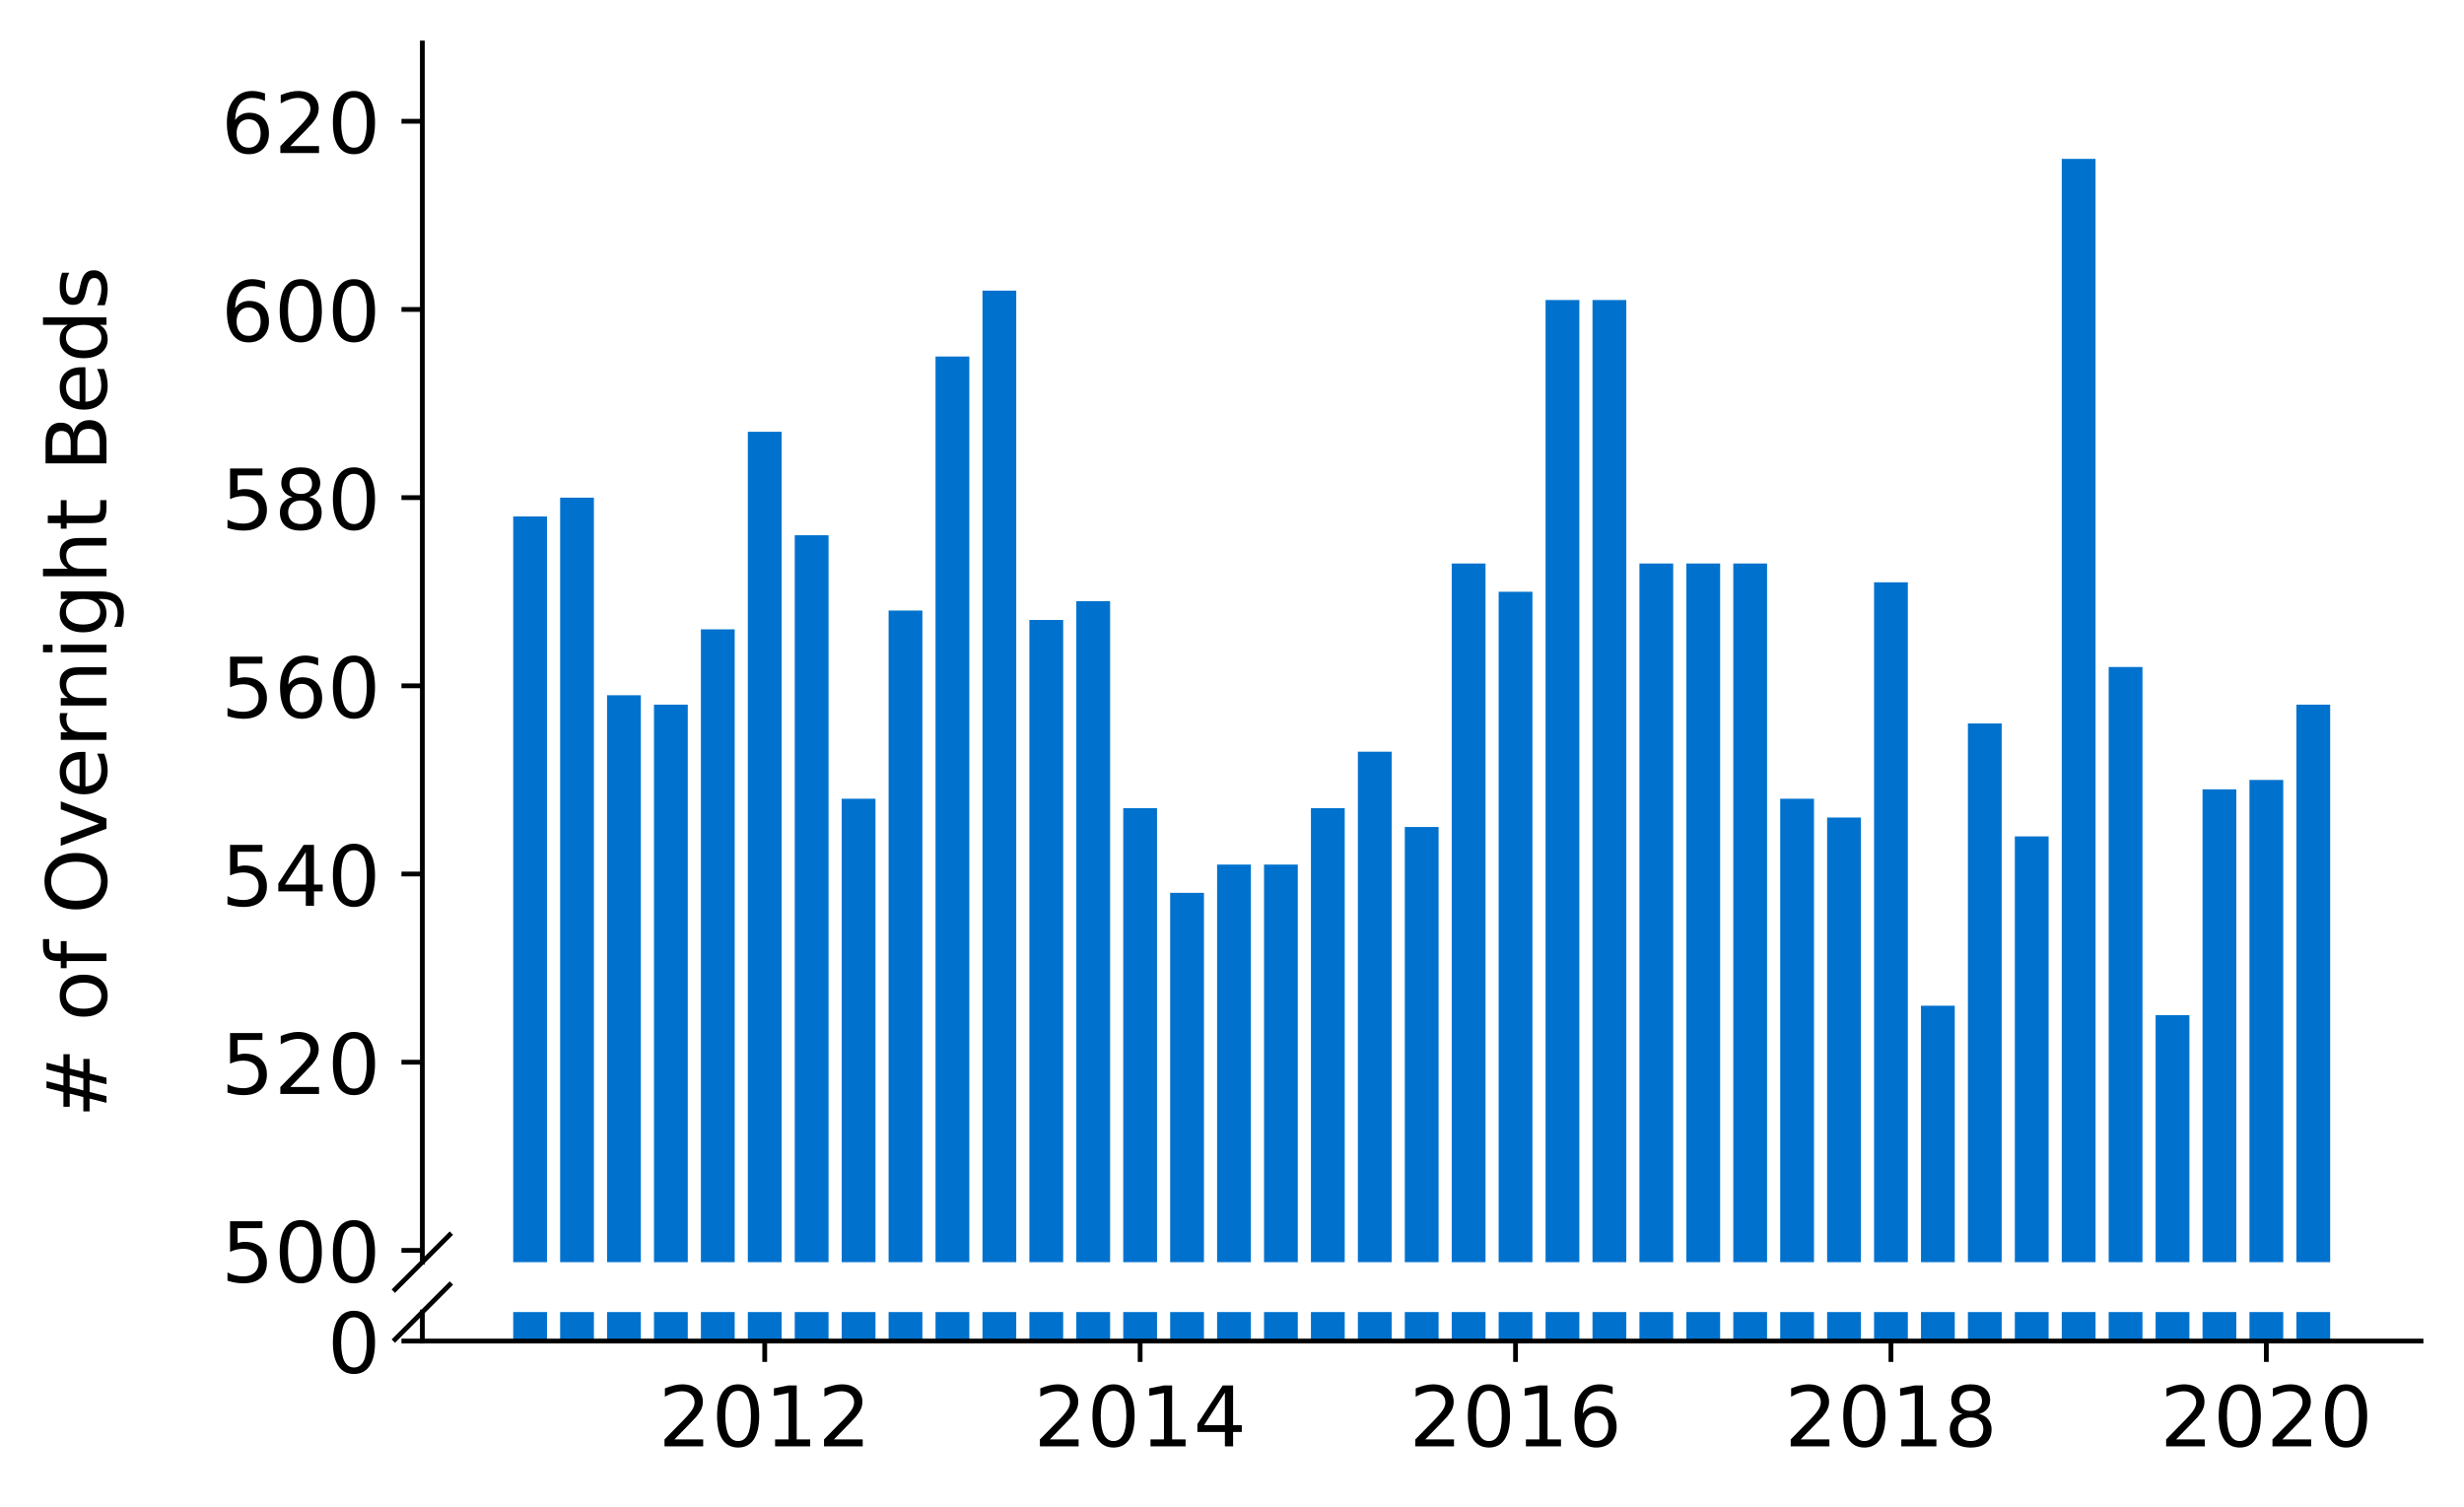 <?xml version="1.0" encoding="utf-8" standalone="no"?>
<!DOCTYPE svg PUBLIC "-//W3C//DTD SVG 1.1//EN"
  "http://www.w3.org/Graphics/SVG/1.1/DTD/svg11.dtd">
<!-- Created with matplotlib (https://matplotlib.org/) -->
<svg height="252.389pt" version="1.1" viewBox="0 0 412.749 252.389" width="412.749pt" xmlns="http://www.w3.org/2000/svg" xmlns:xlink="http://www.w3.org/1999/xlink">
 <defs>
  <style type="text/css">
*{stroke-linecap:butt;stroke-linejoin:round;}
  </style>
 </defs>
 <g id="figure_1">
  <g id="patch_1">
   <path d="M 0 252.389 
L 412.749 252.389 
L 412.749 0 
L 0 0 
z
" style="fill:#ffffff;"/>
  </g>
  <g id="axes_1">
   <g id="patch_2">
    <path d="M 70.749 211.422 
L 405.549 211.422 
L 405.549 7.2 
L 70.749 7.2 
z
" style="fill:#ffffff;"/>
   </g>
   <g id="patch_3">
    <path clip-path="url(#pfa797dbdc2)" d="M 384.672 997.53 
L 390.331 997.53 
L 390.331 118.035 
L 384.672 118.035 
z
" style="fill:#0072ce;"/>
   </g>
   <g id="patch_4">
    <path clip-path="url(#pfa797dbdc2)" d="M 376.811 997.53 
L 382.471 997.53 
L 382.471 130.644 
L 376.811 130.644 
z
" style="fill:#0072ce;"/>
   </g>
   <g id="patch_5">
    <path clip-path="url(#pfa797dbdc2)" d="M 368.95 997.53 
L 374.61 997.53 
L 374.61 132.221 
L 368.95 132.221 
z
" style="fill:#0072ce;"/>
   </g>
   <g id="patch_6">
    <path clip-path="url(#pfa797dbdc2)" d="M 361.09 997.53 
L 366.749 997.53 
L 366.749 170.048 
L 361.09 170.048 
z
" style="fill:#0072ce;"/>
   </g>
   <g id="patch_7">
    <path clip-path="url(#pfa797dbdc2)" d="M 353.229 997.53 
L 358.889 997.53 
L 358.889 111.731 
L 353.229 111.731 
z
" style="fill:#0072ce;"/>
   </g>
   <g id="patch_8">
    <path clip-path="url(#pfa797dbdc2)" d="M 345.368 997.53 
L 351.028 997.53 
L 351.028 26.618 
L 345.368 26.618 
z
" style="fill:#0072ce;"/>
   </g>
   <g id="patch_9">
    <path clip-path="url(#pfa797dbdc2)" d="M 337.508 997.53 
L 343.167 997.53 
L 343.167 140.101 
L 337.508 140.101 
z
" style="fill:#0072ce;"/>
   </g>
   <g id="patch_10">
    <path clip-path="url(#pfa797dbdc2)" d="M 329.647 997.53 
L 335.307 997.53 
L 335.307 121.188 
L 329.647 121.188 
z
" style="fill:#0072ce;"/>
   </g>
   <g id="patch_11">
    <path clip-path="url(#pfa797dbdc2)" d="M 321.786 997.53 
L 327.446 997.53 
L 327.446 168.472 
L 321.786 168.472 
z
" style="fill:#0072ce;"/>
   </g>
   <g id="patch_12">
    <path clip-path="url(#pfa797dbdc2)" d="M 313.926 997.53 
L 319.586 997.53 
L 319.586 97.545 
L 313.926 97.545 
z
" style="fill:#0072ce;"/>
   </g>
   <g id="patch_13">
    <path clip-path="url(#pfa797dbdc2)" d="M 306.065 997.53 
L 311.725 997.53 
L 311.725 136.949 
L 306.065 136.949 
z
" style="fill:#0072ce;"/>
   </g>
   <g id="patch_14">
    <path clip-path="url(#pfa797dbdc2)" d="M 298.205 997.53 
L 303.864 997.53 
L 303.864 133.797 
L 298.205 133.797 
z
" style="fill:#0072ce;"/>
   </g>
   <g id="patch_15">
    <path clip-path="url(#pfa797dbdc2)" d="M 290.344 997.53 
L 296.004 997.53 
L 296.004 94.393 
L 290.344 94.393 
z
" style="fill:#0072ce;"/>
   </g>
   <g id="patch_16">
    <path clip-path="url(#pfa797dbdc2)" d="M 282.483 997.53 
L 288.143 997.53 
L 288.143 94.393 
L 282.483 94.393 
z
" style="fill:#0072ce;"/>
   </g>
   <g id="patch_17">
    <path clip-path="url(#pfa797dbdc2)" d="M 274.623 997.53 
L 280.282 997.53 
L 280.282 94.393 
L 274.623 94.393 
z
" style="fill:#0072ce;"/>
   </g>
   <g id="patch_18">
    <path clip-path="url(#pfa797dbdc2)" d="M 266.762 997.53 
L 272.422 997.53 
L 272.422 50.261 
L 266.762 50.261 
z
" style="fill:#0072ce;"/>
   </g>
   <g id="patch_19">
    <path clip-path="url(#pfa797dbdc2)" d="M 258.901 997.53 
L 264.561 997.53 
L 264.561 50.261 
L 258.901 50.261 
z
" style="fill:#0072ce;"/>
   </g>
   <g id="patch_20">
    <path clip-path="url(#pfa797dbdc2)" d="M 251.041 997.53 
L 256.7 997.53 
L 256.7 99.121 
L 251.041 99.121 
z
" style="fill:#0072ce;"/>
   </g>
   <g id="patch_21">
    <path clip-path="url(#pfa797dbdc2)" d="M 243.18 997.53 
L 248.84 997.53 
L 248.84 94.393 
L 243.18 94.393 
z
" style="fill:#0072ce;"/>
   </g>
   <g id="patch_22">
    <path clip-path="url(#pfa797dbdc2)" d="M 235.32 997.53 
L 240.979 997.53 
L 240.979 138.525 
L 235.32 138.525 
z
" style="fill:#0072ce;"/>
   </g>
   <g id="patch_23">
    <path clip-path="url(#pfa797dbdc2)" d="M 227.459 997.53 
L 233.119 997.53 
L 233.119 125.916 
L 227.459 125.916 
z
" style="fill:#0072ce;"/>
   </g>
   <g id="patch_24">
    <path clip-path="url(#pfa797dbdc2)" d="M 219.598 997.53 
L 225.258 997.53 
L 225.258 135.373 
L 219.598 135.373 
z
" style="fill:#0072ce;"/>
   </g>
   <g id="patch_25">
    <path clip-path="url(#pfa797dbdc2)" d="M 211.738 997.53 
L 217.397 997.53 
L 217.397 144.83 
L 211.738 144.83 
z
" style="fill:#0072ce;"/>
   </g>
   <g id="patch_26">
    <path clip-path="url(#pfa797dbdc2)" d="M 203.877 997.53 
L 209.537 997.53 
L 209.537 144.83 
L 203.877 144.83 
z
" style="fill:#0072ce;"/>
   </g>
   <g id="patch_27">
    <path clip-path="url(#pfa797dbdc2)" d="M 196.016 997.53 
L 201.676 997.53 
L 201.676 149.558 
L 196.016 149.558 
z
" style="fill:#0072ce;"/>
   </g>
   <g id="patch_28">
    <path clip-path="url(#pfa797dbdc2)" d="M 188.156 997.53 
L 193.815 997.53 
L 193.815 135.373 
L 188.156 135.373 
z
" style="fill:#0072ce;"/>
   </g>
   <g id="patch_29">
    <path clip-path="url(#pfa797dbdc2)" d="M 180.295 997.53 
L 185.955 997.53 
L 185.955 100.697 
L 180.295 100.697 
z
" style="fill:#0072ce;"/>
   </g>
   <g id="patch_30">
    <path clip-path="url(#pfa797dbdc2)" d="M 172.434 997.53 
L 178.094 997.53 
L 178.094 103.85 
L 172.434 103.85 
z
" style="fill:#0072ce;"/>
   </g>
   <g id="patch_31">
    <path clip-path="url(#pfa797dbdc2)" d="M 164.574 997.53 
L 170.234 997.53 
L 170.234 48.684 
L 164.574 48.684 
z
" style="fill:#0072ce;"/>
   </g>
   <g id="patch_32">
    <path clip-path="url(#pfa797dbdc2)" d="M 156.713 997.53 
L 162.373 997.53 
L 162.373 59.717 
L 156.713 59.717 
z
" style="fill:#0072ce;"/>
   </g>
   <g id="patch_33">
    <path clip-path="url(#pfa797dbdc2)" d="M 148.853 997.53 
L 154.512 997.53 
L 154.512 102.274 
L 148.853 102.274 
z
" style="fill:#0072ce;"/>
   </g>
   <g id="patch_34">
    <path clip-path="url(#pfa797dbdc2)" d="M 140.992 997.53 
L 146.652 997.53 
L 146.652 133.797 
L 140.992 133.797 
z
" style="fill:#0072ce;"/>
   </g>
   <g id="patch_35">
    <path clip-path="url(#pfa797dbdc2)" d="M 133.131 997.53 
L 138.791 997.53 
L 138.791 89.664 
L 133.131 89.664 
z
" style="fill:#0072ce;"/>
   </g>
   <g id="patch_36">
    <path clip-path="url(#pfa797dbdc2)" d="M 125.271 997.53 
L 130.93 997.53 
L 130.93 72.327 
L 125.271 72.327 
z
" style="fill:#0072ce;"/>
   </g>
   <g id="patch_37">
    <path clip-path="url(#pfa797dbdc2)" d="M 117.41 997.53 
L 123.07 997.53 
L 123.07 105.426 
L 117.41 105.426 
z
" style="fill:#0072ce;"/>
   </g>
   <g id="patch_38">
    <path clip-path="url(#pfa797dbdc2)" d="M 109.549 997.53 
L 115.209 997.53 
L 115.209 118.035 
L 109.549 118.035 
z
" style="fill:#0072ce;"/>
   </g>
   <g id="patch_39">
    <path clip-path="url(#pfa797dbdc2)" d="M 101.689 997.53 
L 107.348 997.53 
L 107.348 116.459 
L 101.689 116.459 
z
" style="fill:#0072ce;"/>
   </g>
   <g id="patch_40">
    <path clip-path="url(#pfa797dbdc2)" d="M 93.828 997.53 
L 99.488 997.53 
L 99.488 83.36 
L 93.828 83.36 
z
" style="fill:#0072ce;"/>
   </g>
   <g id="patch_41">
    <path clip-path="url(#pfa797dbdc2)" d="M 85.968 997.53 
L 91.627 997.53 
L 91.627 86.512 
L 85.968 86.512 
z
" style="fill:#0072ce;"/>
   </g>
   <g id="matplotlib.axis_1">
    <g id="xtick_1"/>
    <g id="xtick_2"/>
    <g id="xtick_3"/>
    <g id="xtick_4"/>
    <g id="xtick_5"/>
   </g>
   <g id="matplotlib.axis_2">
    <g id="ytick_1">
     <g id="line2d_1">
      <defs>
       <path d="M 0 0 
L -3.5 0 
" id="m23fce17c72" style="stroke:#000000;stroke-width:0.8;"/>
      </defs>
      <g>
       <use style="stroke:#000000;stroke-width:0.8;" x="70.749" xlink:href="#m23fce17c72" y="209.452"/>
      </g>
     </g>
     <g id="text_1">
      <!-- 500 -->
      <defs>
       <path d="M 10.797 72.906 
L 49.516 72.906 
L 49.516 64.594 
L 19.828 64.594 
L 19.828 46.734 
Q 21.969 47.469 24.109 47.828 
Q 26.266 48.188 28.422 48.188 
Q 40.625 48.188 47.75 41.5 
Q 54.891 34.812 54.891 23.391 
Q 54.891 11.625 47.562 5.094 
Q 40.234 -1.422 26.906 -1.422 
Q 22.312 -1.422 17.547 -0.641 
Q 12.797 0.141 7.719 1.703 
L 7.719 11.625 
Q 12.109 9.234 16.797 8.062 
Q 21.484 6.891 26.703 6.891 
Q 35.156 6.891 40.078 11.328 
Q 45.016 15.766 45.016 23.391 
Q 45.016 31 40.078 35.438 
Q 35.156 39.891 26.703 39.891 
Q 22.75 39.891 18.812 39.016 
Q 14.891 38.141 10.797 36.281 
z
" id="DejaVuSans-53"/>
       <path d="M 31.781 66.406 
Q 24.172 66.406 20.328 58.906 
Q 16.5 51.422 16.5 36.375 
Q 16.5 21.391 20.328 13.891 
Q 24.172 6.391 31.781 6.391 
Q 39.453 6.391 43.281 13.891 
Q 47.125 21.391 47.125 36.375 
Q 47.125 51.422 43.281 58.906 
Q 39.453 66.406 31.781 66.406 
z
M 31.781 74.219 
Q 44.047 74.219 50.516 64.516 
Q 56.984 54.828 56.984 36.375 
Q 56.984 17.969 50.516 8.266 
Q 44.047 -1.422 31.781 -1.422 
Q 19.531 -1.422 13.062 8.266 
Q 6.594 17.969 6.594 36.375 
Q 6.594 54.828 13.062 64.516 
Q 19.531 74.219 31.781 74.219 
z
" id="DejaVuSans-48"/>
      </defs>
      <g transform="translate(37.027 214.771)scale(0.14 -0.14)">
       <use xlink:href="#DejaVuSans-53"/>
       <use x="63.623" xlink:href="#DejaVuSans-48"/>
       <use x="127.246" xlink:href="#DejaVuSans-48"/>
      </g>
     </g>
    </g>
    <g id="ytick_2">
     <g id="line2d_2">
      <g>
       <use style="stroke:#000000;stroke-width:0.8;" x="70.749" xlink:href="#m23fce17c72" y="177.929"/>
      </g>
     </g>
     <g id="text_2">
      <!-- 520 -->
      <defs>
       <path d="M 19.188 8.297 
L 53.609 8.297 
L 53.609 0 
L 7.328 0 
L 7.328 8.297 
Q 12.938 14.109 22.625 23.891 
Q 32.328 33.688 34.812 36.531 
Q 39.547 41.844 41.422 45.531 
Q 43.312 49.219 43.312 52.781 
Q 43.312 58.594 39.234 62.25 
Q 35.156 65.922 28.609 65.922 
Q 23.969 65.922 18.812 64.312 
Q 13.672 62.703 7.812 59.422 
L 7.812 69.391 
Q 13.766 71.781 18.938 73 
Q 24.125 74.219 28.422 74.219 
Q 39.75 74.219 46.484 68.547 
Q 53.219 62.891 53.219 53.422 
Q 53.219 48.922 51.531 44.891 
Q 49.859 40.875 45.406 35.406 
Q 44.188 33.984 37.641 27.219 
Q 31.109 20.453 19.188 8.297 
z
" id="DejaVuSans-50"/>
      </defs>
      <g transform="translate(37.027 183.248)scale(0.14 -0.14)">
       <use xlink:href="#DejaVuSans-53"/>
       <use x="63.623" xlink:href="#DejaVuSans-50"/>
       <use x="127.246" xlink:href="#DejaVuSans-48"/>
      </g>
     </g>
    </g>
    <g id="ytick_3">
     <g id="line2d_3">
      <g>
       <use style="stroke:#000000;stroke-width:0.8;" x="70.749" xlink:href="#m23fce17c72" y="146.406"/>
      </g>
     </g>
     <g id="text_3">
      <!-- 540 -->
      <defs>
       <path d="M 37.797 64.312 
L 12.891 25.391 
L 37.797 25.391 
z
M 35.203 72.906 
L 47.609 72.906 
L 47.609 25.391 
L 58.016 25.391 
L 58.016 17.188 
L 47.609 17.188 
L 47.609 0 
L 37.797 0 
L 37.797 17.188 
L 4.891 17.188 
L 4.891 26.703 
z
" id="DejaVuSans-52"/>
      </defs>
      <g transform="translate(37.027 151.725)scale(0.14 -0.14)">
       <use xlink:href="#DejaVuSans-53"/>
       <use x="63.623" xlink:href="#DejaVuSans-52"/>
       <use x="127.246" xlink:href="#DejaVuSans-48"/>
      </g>
     </g>
    </g>
    <g id="ytick_4">
     <g id="line2d_4">
      <g>
       <use style="stroke:#000000;stroke-width:0.8;" x="70.749" xlink:href="#m23fce17c72" y="114.883"/>
      </g>
     </g>
     <g id="text_4">
      <!-- 560 -->
      <defs>
       <path d="M 33.016 40.375 
Q 26.375 40.375 22.484 35.828 
Q 18.609 31.297 18.609 23.391 
Q 18.609 15.531 22.484 10.953 
Q 26.375 6.391 33.016 6.391 
Q 39.656 6.391 43.531 10.953 
Q 47.406 15.531 47.406 23.391 
Q 47.406 31.297 43.531 35.828 
Q 39.656 40.375 33.016 40.375 
z
M 52.594 71.297 
L 52.594 62.312 
Q 48.875 64.062 45.094 64.984 
Q 41.312 65.922 37.594 65.922 
Q 27.828 65.922 22.672 59.328 
Q 17.531 52.734 16.797 39.406 
Q 19.672 43.656 24.016 45.922 
Q 28.375 48.188 33.594 48.188 
Q 44.578 48.188 50.953 41.516 
Q 57.328 34.859 57.328 23.391 
Q 57.328 12.156 50.688 5.359 
Q 44.047 -1.422 33.016 -1.422 
Q 20.359 -1.422 13.672 8.266 
Q 6.984 17.969 6.984 36.375 
Q 6.984 53.656 15.188 63.938 
Q 23.391 74.219 37.203 74.219 
Q 40.922 74.219 44.703 73.484 
Q 48.484 72.75 52.594 71.297 
z
" id="DejaVuSans-54"/>
      </defs>
      <g transform="translate(37.027 120.202)scale(0.14 -0.14)">
       <use xlink:href="#DejaVuSans-53"/>
       <use x="63.623" xlink:href="#DejaVuSans-54"/>
       <use x="127.246" xlink:href="#DejaVuSans-48"/>
      </g>
     </g>
    </g>
    <g id="ytick_5">
     <g id="line2d_5">
      <g>
       <use style="stroke:#000000;stroke-width:0.8;" x="70.749" xlink:href="#m23fce17c72" y="83.36"/>
      </g>
     </g>
     <g id="text_5">
      <!-- 580 -->
      <defs>
       <path d="M 31.781 34.625 
Q 24.75 34.625 20.719 30.859 
Q 16.703 27.094 16.703 20.516 
Q 16.703 13.922 20.719 10.156 
Q 24.75 6.391 31.781 6.391 
Q 38.812 6.391 42.859 10.172 
Q 46.922 13.969 46.922 20.516 
Q 46.922 27.094 42.891 30.859 
Q 38.875 34.625 31.781 34.625 
z
M 21.922 38.812 
Q 15.578 40.375 12.031 44.719 
Q 8.5 49.078 8.5 55.328 
Q 8.5 64.062 14.719 69.141 
Q 20.953 74.219 31.781 74.219 
Q 42.672 74.219 48.875 69.141 
Q 55.078 64.062 55.078 55.328 
Q 55.078 49.078 51.531 44.719 
Q 48 40.375 41.703 38.812 
Q 48.828 37.156 52.797 32.312 
Q 56.781 27.484 56.781 20.516 
Q 56.781 9.906 50.312 4.234 
Q 43.844 -1.422 31.781 -1.422 
Q 19.734 -1.422 13.25 4.234 
Q 6.781 9.906 6.781 20.516 
Q 6.781 27.484 10.781 32.312 
Q 14.797 37.156 21.922 38.812 
z
M 18.312 54.391 
Q 18.312 48.734 21.844 45.562 
Q 25.391 42.391 31.781 42.391 
Q 38.141 42.391 41.719 45.562 
Q 45.312 48.734 45.312 54.391 
Q 45.312 60.062 41.719 63.234 
Q 38.141 66.406 31.781 66.406 
Q 25.391 66.406 21.844 63.234 
Q 18.312 60.062 18.312 54.391 
z
" id="DejaVuSans-56"/>
      </defs>
      <g transform="translate(37.027 88.679)scale(0.14 -0.14)">
       <use xlink:href="#DejaVuSans-53"/>
       <use x="63.623" xlink:href="#DejaVuSans-56"/>
       <use x="127.246" xlink:href="#DejaVuSans-48"/>
      </g>
     </g>
    </g>
    <g id="ytick_6">
     <g id="line2d_6">
      <g>
       <use style="stroke:#000000;stroke-width:0.8;" x="70.749" xlink:href="#m23fce17c72" y="51.837"/>
      </g>
     </g>
     <g id="text_6">
      <!-- 600 -->
      <g transform="translate(37.027 57.156)scale(0.14 -0.14)">
       <use xlink:href="#DejaVuSans-54"/>
       <use x="63.623" xlink:href="#DejaVuSans-48"/>
       <use x="127.246" xlink:href="#DejaVuSans-48"/>
      </g>
     </g>
    </g>
    <g id="ytick_7">
     <g id="line2d_7">
      <g>
       <use style="stroke:#000000;stroke-width:0.8;" x="70.749" xlink:href="#m23fce17c72" y="20.314"/>
      </g>
     </g>
     <g id="text_7">
      <!-- 620 -->
      <g transform="translate(37.027 25.633)scale(0.14 -0.14)">
       <use xlink:href="#DejaVuSans-54"/>
       <use x="63.623" xlink:href="#DejaVuSans-50"/>
       <use x="127.246" xlink:href="#DejaVuSans-48"/>
      </g>
     </g>
    </g>
   </g>
   <g id="line2d_8">
    <path d="M 66.167 216.004 
L 75.331 206.84 
" style="fill:none;stroke:#000000;stroke-linecap:square;stroke-width:0.8;"/>
   </g>
   <g id="patch_42">
    <path d="M 70.749 211.422 
L 70.749 7.2 
" style="fill:none;stroke:#000000;stroke-linecap:square;stroke-linejoin:miter;stroke-width:0.8;"/>
   </g>
  </g>
  <g id="axes_2">
   <g id="patch_43">
    <path d="M 70.749 224.64 
L 405.549 224.64 
L 405.549 219.785 
L 70.749 219.785 
z
" style="fill:#ffffff;"/>
   </g>
   <g id="patch_44">
    <path clip-path="url(#pb3818d4c43)" d="M 384.672 224.64 
L 390.331 224.64 
L 390.331 -654.854 
L 384.672 -654.854 
z
" style="fill:#0072ce;"/>
   </g>
   <g id="patch_45">
    <path clip-path="url(#pb3818d4c43)" d="M 376.811 224.64 
L 382.471 224.64 
L 382.471 -642.245 
L 376.811 -642.245 
z
" style="fill:#0072ce;"/>
   </g>
   <g id="patch_46">
    <path clip-path="url(#pb3818d4c43)" d="M 368.95 224.64 
L 374.61 224.64 
L 374.61 -640.669 
L 368.95 -640.669 
z
" style="fill:#0072ce;"/>
   </g>
   <g id="patch_47">
    <path clip-path="url(#pb3818d4c43)" d="M 361.09 224.64 
L 366.749 224.64 
L 366.749 -602.841 
L 361.09 -602.841 
z
" style="fill:#0072ce;"/>
   </g>
   <g id="patch_48">
    <path clip-path="url(#pb3818d4c43)" d="M 353.229 224.64 
L 358.889 224.64 
L 358.889 -661.159 
L 353.229 -661.159 
z
" style="fill:#0072ce;"/>
   </g>
   <g id="patch_49">
    <path clip-path="url(#pb3818d4c43)" d="M 345.368 224.64 
L 351.028 224.64 
L 351.028 -746.271 
L 345.368 -746.271 
z
" style="fill:#0072ce;"/>
   </g>
   <g id="patch_50">
    <path clip-path="url(#pb3818d4c43)" d="M 337.508 224.64 
L 343.167 224.64 
L 343.167 -632.788 
L 337.508 -632.788 
z
" style="fill:#0072ce;"/>
   </g>
   <g id="patch_51">
    <path clip-path="url(#pb3818d4c43)" d="M 329.647 224.64 
L 335.307 224.64 
L 335.307 -651.702 
L 329.647 -651.702 
z
" style="fill:#0072ce;"/>
   </g>
   <g id="patch_52">
    <path clip-path="url(#pb3818d4c43)" d="M 321.786 224.64 
L 327.446 224.64 
L 327.446 -604.417 
L 321.786 -604.417 
z
" style="fill:#0072ce;"/>
   </g>
   <g id="patch_53">
    <path clip-path="url(#pb3818d4c43)" d="M 313.926 224.64 
L 319.586 224.64 
L 319.586 -675.344 
L 313.926 -675.344 
z
" style="fill:#0072ce;"/>
   </g>
   <g id="patch_54">
    <path clip-path="url(#pb3818d4c43)" d="M 306.065 224.64 
L 311.725 224.64 
L 311.725 -635.94 
L 306.065 -635.94 
z
" style="fill:#0072ce;"/>
   </g>
   <g id="patch_55">
    <path clip-path="url(#pb3818d4c43)" d="M 298.205 224.64 
L 303.864 224.64 
L 303.864 -639.093 
L 298.205 -639.093 
z
" style="fill:#0072ce;"/>
   </g>
   <g id="patch_56">
    <path clip-path="url(#pb3818d4c43)" d="M 290.344 224.64 
L 296.004 224.64 
L 296.004 -678.497 
L 290.344 -678.497 
z
" style="fill:#0072ce;"/>
   </g>
   <g id="patch_57">
    <path clip-path="url(#pb3818d4c43)" d="M 282.483 224.64 
L 288.143 224.64 
L 288.143 -678.497 
L 282.483 -678.497 
z
" style="fill:#0072ce;"/>
   </g>
   <g id="patch_58">
    <path clip-path="url(#pb3818d4c43)" d="M 274.623 224.64 
L 280.282 224.64 
L 280.282 -678.497 
L 274.623 -678.497 
z
" style="fill:#0072ce;"/>
   </g>
   <g id="patch_59">
    <path clip-path="url(#pb3818d4c43)" d="M 266.762 224.64 
L 272.422 224.64 
L 272.422 -722.629 
L 266.762 -722.629 
z
" style="fill:#0072ce;"/>
   </g>
   <g id="patch_60">
    <path clip-path="url(#pb3818d4c43)" d="M 258.901 224.64 
L 264.561 224.64 
L 264.561 -722.629 
L 258.901 -722.629 
z
" style="fill:#0072ce;"/>
   </g>
   <g id="patch_61">
    <path clip-path="url(#pb3818d4c43)" d="M 251.041 224.64 
L 256.7 224.64 
L 256.7 -673.768 
L 251.041 -673.768 
z
" style="fill:#0072ce;"/>
   </g>
   <g id="patch_62">
    <path clip-path="url(#pb3818d4c43)" d="M 243.18 224.64 
L 248.84 224.64 
L 248.84 -678.497 
L 243.18 -678.497 
z
" style="fill:#0072ce;"/>
   </g>
   <g id="patch_63">
    <path clip-path="url(#pb3818d4c43)" d="M 235.32 224.64 
L 240.979 224.64 
L 240.979 -634.364 
L 235.32 -634.364 
z
" style="fill:#0072ce;"/>
   </g>
   <g id="patch_64">
    <path clip-path="url(#pb3818d4c43)" d="M 227.459 224.64 
L 233.119 224.64 
L 233.119 -646.974 
L 227.459 -646.974 
z
" style="fill:#0072ce;"/>
   </g>
   <g id="patch_65">
    <path clip-path="url(#pb3818d4c43)" d="M 219.598 224.64 
L 225.258 224.64 
L 225.258 -637.517 
L 219.598 -637.517 
z
" style="fill:#0072ce;"/>
   </g>
   <g id="patch_66">
    <path clip-path="url(#pb3818d4c43)" d="M 211.738 224.64 
L 217.397 224.64 
L 217.397 -628.06 
L 211.738 -628.06 
z
" style="fill:#0072ce;"/>
   </g>
   <g id="patch_67">
    <path clip-path="url(#pb3818d4c43)" d="M 203.877 224.64 
L 209.537 224.64 
L 209.537 -628.06 
L 203.877 -628.06 
z
" style="fill:#0072ce;"/>
   </g>
   <g id="patch_68">
    <path clip-path="url(#pb3818d4c43)" d="M 196.016 224.64 
L 201.676 224.64 
L 201.676 -623.331 
L 196.016 -623.331 
z
" style="fill:#0072ce;"/>
   </g>
   <g id="patch_69">
    <path clip-path="url(#pb3818d4c43)" d="M 188.156 224.64 
L 193.815 224.64 
L 193.815 -637.517 
L 188.156 -637.517 
z
" style="fill:#0072ce;"/>
   </g>
   <g id="patch_70">
    <path clip-path="url(#pb3818d4c43)" d="M 180.295 224.64 
L 185.955 224.64 
L 185.955 -672.192 
L 180.295 -672.192 
z
" style="fill:#0072ce;"/>
   </g>
   <g id="patch_71">
    <path clip-path="url(#pb3818d4c43)" d="M 172.434 224.64 
L 178.094 224.64 
L 178.094 -669.04 
L 172.434 -669.04 
z
" style="fill:#0072ce;"/>
   </g>
   <g id="patch_72">
    <path clip-path="url(#pb3818d4c43)" d="M 164.574 224.64 
L 170.234 224.64 
L 170.234 -724.205 
L 164.574 -724.205 
z
" style="fill:#0072ce;"/>
   </g>
   <g id="patch_73">
    <path clip-path="url(#pb3818d4c43)" d="M 156.713 224.64 
L 162.373 224.64 
L 162.373 -713.172 
L 156.713 -713.172 
z
" style="fill:#0072ce;"/>
   </g>
   <g id="patch_74">
    <path clip-path="url(#pb3818d4c43)" d="M 148.853 224.64 
L 154.512 224.64 
L 154.512 -670.616 
L 148.853 -670.616 
z
" style="fill:#0072ce;"/>
   </g>
   <g id="patch_75">
    <path clip-path="url(#pb3818d4c43)" d="M 140.992 224.64 
L 146.652 224.64 
L 146.652 -639.093 
L 140.992 -639.093 
z
" style="fill:#0072ce;"/>
   </g>
   <g id="patch_76">
    <path clip-path="url(#pb3818d4c43)" d="M 133.131 224.64 
L 138.791 224.64 
L 138.791 -683.225 
L 133.131 -683.225 
z
" style="fill:#0072ce;"/>
   </g>
   <g id="patch_77">
    <path clip-path="url(#pb3818d4c43)" d="M 125.271 224.64 
L 130.93 224.64 
L 130.93 -700.563 
L 125.271 -700.563 
z
" style="fill:#0072ce;"/>
   </g>
   <g id="patch_78">
    <path clip-path="url(#pb3818d4c43)" d="M 117.41 224.64 
L 123.07 224.64 
L 123.07 -667.464 
L 117.41 -667.464 
z
" style="fill:#0072ce;"/>
   </g>
   <g id="patch_79">
    <path clip-path="url(#pb3818d4c43)" d="M 109.549 224.64 
L 115.209 224.64 
L 115.209 -654.854 
L 109.549 -654.854 
z
" style="fill:#0072ce;"/>
   </g>
   <g id="patch_80">
    <path clip-path="url(#pb3818d4c43)" d="M 101.689 224.64 
L 107.348 224.64 
L 107.348 -656.43 
L 101.689 -656.43 
z
" style="fill:#0072ce;"/>
   </g>
   <g id="patch_81">
    <path clip-path="url(#pb3818d4c43)" d="M 93.828 224.64 
L 99.488 224.64 
L 99.488 -689.53 
L 93.828 -689.53 
z
" style="fill:#0072ce;"/>
   </g>
   <g id="patch_82">
    <path clip-path="url(#pb3818d4c43)" d="M 85.968 224.64 
L 91.627 224.64 
L 91.627 -686.377 
L 85.968 -686.377 
z
" style="fill:#0072ce;"/>
   </g>
   <g id="matplotlib.axis_3">
    <g id="xtick_6">
     <g id="line2d_9">
      <defs>
       <path d="M 0 0 
L 0 3.5 
" id="m9086e8bf06" style="stroke:#000000;stroke-width:0.8;"/>
      </defs>
      <g>
       <use style="stroke:#000000;stroke-width:0.8;" x="128.101" xlink:href="#m9086e8bf06" y="224.64"/>
      </g>
     </g>
     <g id="text_8">
      <!-- 2012 -->
      <defs>
       <path d="M 12.406 8.297 
L 28.516 8.297 
L 28.516 63.922 
L 10.984 60.406 
L 10.984 69.391 
L 28.422 72.906 
L 38.281 72.906 
L 38.281 8.297 
L 54.391 8.297 
L 54.391 0 
L 12.406 0 
z
" id="DejaVuSans-49"/>
      </defs>
      <g transform="translate(110.286 242.278)scale(0.14 -0.14)">
       <use xlink:href="#DejaVuSans-50"/>
       <use x="63.623" xlink:href="#DejaVuSans-48"/>
       <use x="127.246" xlink:href="#DejaVuSans-49"/>
       <use x="190.869" xlink:href="#DejaVuSans-50"/>
      </g>
     </g>
    </g>
    <g id="xtick_7">
     <g id="line2d_10">
      <g>
       <use style="stroke:#000000;stroke-width:0.8;" x="190.986" xlink:href="#m9086e8bf06" y="224.64"/>
      </g>
     </g>
     <g id="text_9">
      <!-- 2014 -->
      <g transform="translate(173.171 242.278)scale(0.14 -0.14)">
       <use xlink:href="#DejaVuSans-50"/>
       <use x="63.623" xlink:href="#DejaVuSans-48"/>
       <use x="127.246" xlink:href="#DejaVuSans-49"/>
       <use x="190.869" xlink:href="#DejaVuSans-52"/>
      </g>
     </g>
    </g>
    <g id="xtick_8">
     <g id="line2d_11">
      <g>
       <use style="stroke:#000000;stroke-width:0.8;" x="253.871" xlink:href="#m9086e8bf06" y="224.64"/>
      </g>
     </g>
     <g id="text_10">
      <!-- 2016 -->
      <g transform="translate(236.056 242.278)scale(0.14 -0.14)">
       <use xlink:href="#DejaVuSans-50"/>
       <use x="63.623" xlink:href="#DejaVuSans-48"/>
       <use x="127.246" xlink:href="#DejaVuSans-49"/>
       <use x="190.869" xlink:href="#DejaVuSans-54"/>
      </g>
     </g>
    </g>
    <g id="xtick_9">
     <g id="line2d_12">
      <g>
       <use style="stroke:#000000;stroke-width:0.8;" x="316.756" xlink:href="#m9086e8bf06" y="224.64"/>
      </g>
     </g>
     <g id="text_11">
      <!-- 2018 -->
      <g transform="translate(298.941 242.278)scale(0.14 -0.14)">
       <use xlink:href="#DejaVuSans-50"/>
       <use x="63.623" xlink:href="#DejaVuSans-48"/>
       <use x="127.246" xlink:href="#DejaVuSans-49"/>
       <use x="190.869" xlink:href="#DejaVuSans-56"/>
      </g>
     </g>
    </g>
    <g id="xtick_10">
     <g id="line2d_13">
      <g>
       <use style="stroke:#000000;stroke-width:0.8;" x="379.641" xlink:href="#m9086e8bf06" y="224.64"/>
      </g>
     </g>
     <g id="text_12">
      <!-- 2020 -->
      <g transform="translate(361.826 242.278)scale(0.14 -0.14)">
       <use xlink:href="#DejaVuSans-50"/>
       <use x="63.623" xlink:href="#DejaVuSans-48"/>
       <use x="127.246" xlink:href="#DejaVuSans-50"/>
       <use x="190.869" xlink:href="#DejaVuSans-48"/>
      </g>
     </g>
    </g>
   </g>
   <g id="matplotlib.axis_4">
    <g id="ytick_8">
     <g id="line2d_14">
      <g>
       <use style="stroke:#000000;stroke-width:0.8;" x="70.749" xlink:href="#m23fce17c72" y="224.64"/>
      </g>
     </g>
     <g id="text_13">
      <!-- 0 -->
      <g transform="translate(54.842 229.959)scale(0.14 -0.14)">
       <use xlink:href="#DejaVuSans-48"/>
      </g>
     </g>
    </g>
   </g>
   <g id="line2d_15">
    <path d="M 66.167 224.367 
L 75.331 215.203 
" style="fill:none;stroke:#000000;stroke-linecap:square;stroke-width:0.8;"/>
   </g>
   <g id="patch_83">
    <path d="M 70.749 224.64 
L 70.749 219.785 
" style="fill:none;stroke:#000000;stroke-linecap:square;stroke-linejoin:miter;stroke-width:0.8;"/>
   </g>
   <g id="patch_84">
    <path d="M 70.749 224.64 
L 405.549 224.64 
" style="fill:none;stroke:#000000;stroke-linecap:square;stroke-linejoin:miter;stroke-width:0.8;"/>
   </g>
  </g>
  <g id="axes_3">
   <g id="patch_85">
    <path d="M 70.749 224.64 
L 405.549 224.64 
L 405.549 7.2 
L 70.749 7.2 
z
" style="fill:none;"/>
   </g>
   <g id="matplotlib.axis_5"/>
   <g id="matplotlib.axis_6">
    <g id="text_14">
     <!-- # of Overnight Beds -->
     <defs>
      <path d="M 51.125 44 
L 36.922 44 
L 32.812 27.688 
L 47.125 27.688 
z
M 43.797 71.781 
L 38.719 51.516 
L 52.984 51.516 
L 58.109 71.781 
L 65.922 71.781 
L 60.891 51.516 
L 76.125 51.516 
L 76.125 44 
L 58.984 44 
L 54.984 27.688 
L 70.516 27.688 
L 70.516 20.219 
L 53.078 20.219 
L 48 0 
L 40.188 0 
L 45.219 20.219 
L 30.906 20.219 
L 25.875 0 
L 18.016 0 
L 23.094 20.219 
L 7.719 20.219 
L 7.719 27.688 
L 24.906 27.688 
L 29 44 
L 13.281 44 
L 13.281 51.516 
L 30.906 51.516 
L 35.891 71.781 
z
" id="DejaVuSans-35"/>
      <path id="DejaVuSans-32"/>
      <path d="M 30.609 48.391 
Q 23.391 48.391 19.188 42.75 
Q 14.984 37.109 14.984 27.297 
Q 14.984 17.484 19.156 11.844 
Q 23.344 6.203 30.609 6.203 
Q 37.797 6.203 41.984 11.859 
Q 46.188 17.531 46.188 27.297 
Q 46.188 37.016 41.984 42.703 
Q 37.797 48.391 30.609 48.391 
z
M 30.609 56 
Q 42.328 56 49.016 48.375 
Q 55.719 40.766 55.719 27.297 
Q 55.719 13.875 49.016 6.219 
Q 42.328 -1.422 30.609 -1.422 
Q 18.844 -1.422 12.172 6.219 
Q 5.516 13.875 5.516 27.297 
Q 5.516 40.766 12.172 48.375 
Q 18.844 56 30.609 56 
z
" id="DejaVuSans-111"/>
      <path d="M 37.109 75.984 
L 37.109 68.5 
L 28.516 68.5 
Q 23.688 68.5 21.797 66.547 
Q 19.922 64.594 19.922 59.516 
L 19.922 54.688 
L 34.719 54.688 
L 34.719 47.703 
L 19.922 47.703 
L 19.922 0 
L 10.891 0 
L 10.891 47.703 
L 2.297 47.703 
L 2.297 54.688 
L 10.891 54.688 
L 10.891 58.5 
Q 10.891 67.625 15.141 71.797 
Q 19.391 75.984 28.609 75.984 
z
" id="DejaVuSans-102"/>
      <path d="M 39.406 66.219 
Q 28.656 66.219 22.328 58.203 
Q 16.016 50.203 16.016 36.375 
Q 16.016 22.609 22.328 14.594 
Q 28.656 6.594 39.406 6.594 
Q 50.141 6.594 56.422 14.594 
Q 62.703 22.609 62.703 36.375 
Q 62.703 50.203 56.422 58.203 
Q 50.141 66.219 39.406 66.219 
z
M 39.406 74.219 
Q 54.734 74.219 63.906 63.938 
Q 73.094 53.656 73.094 36.375 
Q 73.094 19.141 63.906 8.859 
Q 54.734 -1.422 39.406 -1.422 
Q 24.031 -1.422 14.812 8.828 
Q 5.609 19.094 5.609 36.375 
Q 5.609 53.656 14.812 63.938 
Q 24.031 74.219 39.406 74.219 
z
" id="DejaVuSans-79"/>
      <path d="M 2.984 54.688 
L 12.5 54.688 
L 29.594 8.797 
L 46.688 54.688 
L 56.203 54.688 
L 35.688 0 
L 23.484 0 
z
" id="DejaVuSans-118"/>
      <path d="M 56.203 29.594 
L 56.203 25.203 
L 14.891 25.203 
Q 15.484 15.922 20.484 11.062 
Q 25.484 6.203 34.422 6.203 
Q 39.594 6.203 44.453 7.469 
Q 49.312 8.734 54.109 11.281 
L 54.109 2.781 
Q 49.266 0.734 44.188 -0.344 
Q 39.109 -1.422 33.891 -1.422 
Q 20.797 -1.422 13.156 6.188 
Q 5.516 13.812 5.516 26.812 
Q 5.516 40.234 12.766 48.109 
Q 20.016 56 32.328 56 
Q 43.359 56 49.781 48.891 
Q 56.203 41.797 56.203 29.594 
z
M 47.219 32.234 
Q 47.125 39.594 43.094 43.984 
Q 39.062 48.391 32.422 48.391 
Q 24.906 48.391 20.391 44.141 
Q 15.875 39.891 15.188 32.172 
z
" id="DejaVuSans-101"/>
      <path d="M 41.109 46.297 
Q 39.594 47.172 37.812 47.578 
Q 36.031 48 33.891 48 
Q 26.266 48 22.188 43.047 
Q 18.109 38.094 18.109 28.812 
L 18.109 0 
L 9.078 0 
L 9.078 54.688 
L 18.109 54.688 
L 18.109 46.188 
Q 20.953 51.172 25.484 53.578 
Q 30.031 56 36.531 56 
Q 37.453 56 38.578 55.875 
Q 39.703 55.766 41.062 55.516 
z
" id="DejaVuSans-114"/>
      <path d="M 54.891 33.016 
L 54.891 0 
L 45.906 0 
L 45.906 32.719 
Q 45.906 40.484 42.875 44.328 
Q 39.844 48.188 33.797 48.188 
Q 26.516 48.188 22.312 43.547 
Q 18.109 38.922 18.109 30.906 
L 18.109 0 
L 9.078 0 
L 9.078 54.688 
L 18.109 54.688 
L 18.109 46.188 
Q 21.344 51.125 25.703 53.562 
Q 30.078 56 35.797 56 
Q 45.219 56 50.047 50.172 
Q 54.891 44.344 54.891 33.016 
z
" id="DejaVuSans-110"/>
      <path d="M 9.422 54.688 
L 18.406 54.688 
L 18.406 0 
L 9.422 0 
z
M 9.422 75.984 
L 18.406 75.984 
L 18.406 64.594 
L 9.422 64.594 
z
" id="DejaVuSans-105"/>
      <path d="M 45.406 27.984 
Q 45.406 37.75 41.375 43.109 
Q 37.359 48.484 30.078 48.484 
Q 22.859 48.484 18.828 43.109 
Q 14.797 37.75 14.797 27.984 
Q 14.797 18.266 18.828 12.891 
Q 22.859 7.516 30.078 7.516 
Q 37.359 7.516 41.375 12.891 
Q 45.406 18.266 45.406 27.984 
z
M 54.391 6.781 
Q 54.391 -7.172 48.188 -13.984 
Q 42 -20.797 29.203 -20.797 
Q 24.469 -20.797 20.266 -20.094 
Q 16.062 -19.391 12.109 -17.922 
L 12.109 -9.188 
Q 16.062 -11.328 19.922 -12.344 
Q 23.781 -13.375 27.781 -13.375 
Q 36.625 -13.375 41.016 -8.766 
Q 45.406 -4.156 45.406 5.172 
L 45.406 9.625 
Q 42.625 4.781 38.281 2.391 
Q 33.938 0 27.875 0 
Q 17.828 0 11.672 7.656 
Q 5.516 15.328 5.516 27.984 
Q 5.516 40.672 11.672 48.328 
Q 17.828 56 27.875 56 
Q 33.938 56 38.281 53.609 
Q 42.625 51.219 45.406 46.391 
L 45.406 54.688 
L 54.391 54.688 
z
" id="DejaVuSans-103"/>
      <path d="M 54.891 33.016 
L 54.891 0 
L 45.906 0 
L 45.906 32.719 
Q 45.906 40.484 42.875 44.328 
Q 39.844 48.188 33.797 48.188 
Q 26.516 48.188 22.312 43.547 
Q 18.109 38.922 18.109 30.906 
L 18.109 0 
L 9.078 0 
L 9.078 75.984 
L 18.109 75.984 
L 18.109 46.188 
Q 21.344 51.125 25.703 53.562 
Q 30.078 56 35.797 56 
Q 45.219 56 50.047 50.172 
Q 54.891 44.344 54.891 33.016 
z
" id="DejaVuSans-104"/>
      <path d="M 18.312 70.219 
L 18.312 54.688 
L 36.812 54.688 
L 36.812 47.703 
L 18.312 47.703 
L 18.312 18.016 
Q 18.312 11.328 20.141 9.422 
Q 21.969 7.516 27.594 7.516 
L 36.812 7.516 
L 36.812 0 
L 27.594 0 
Q 17.188 0 13.234 3.875 
Q 9.281 7.766 9.281 18.016 
L 9.281 47.703 
L 2.688 47.703 
L 2.688 54.688 
L 9.281 54.688 
L 9.281 70.219 
z
" id="DejaVuSans-116"/>
      <path d="M 19.672 34.812 
L 19.672 8.109 
L 35.5 8.109 
Q 43.453 8.109 47.281 11.406 
Q 51.125 14.703 51.125 21.484 
Q 51.125 28.328 47.281 31.562 
Q 43.453 34.812 35.5 34.812 
z
M 19.672 64.797 
L 19.672 42.828 
L 34.281 42.828 
Q 41.5 42.828 45.031 45.531 
Q 48.578 48.25 48.578 53.812 
Q 48.578 59.328 45.031 62.062 
Q 41.5 64.797 34.281 64.797 
z
M 9.812 72.906 
L 35.016 72.906 
Q 46.297 72.906 52.391 68.219 
Q 58.5 63.531 58.5 54.891 
Q 58.5 48.188 55.375 44.234 
Q 52.25 40.281 46.188 39.312 
Q 53.469 37.75 57.5 32.781 
Q 61.531 27.828 61.531 20.406 
Q 61.531 10.641 54.891 5.312 
Q 48.25 0 35.984 0 
L 9.812 0 
z
" id="DejaVuSans-66"/>
      <path d="M 45.406 46.391 
L 45.406 75.984 
L 54.391 75.984 
L 54.391 0 
L 45.406 0 
L 45.406 8.203 
Q 42.578 3.328 38.25 0.953 
Q 33.938 -1.422 27.875 -1.422 
Q 17.969 -1.422 11.734 6.484 
Q 5.516 14.406 5.516 27.297 
Q 5.516 40.188 11.734 48.094 
Q 17.969 56 27.875 56 
Q 33.938 56 38.25 53.625 
Q 42.578 51.266 45.406 46.391 
z
M 14.797 27.297 
Q 14.797 17.391 18.875 11.75 
Q 22.953 6.109 30.078 6.109 
Q 37.203 6.109 41.297 11.75 
Q 45.406 17.391 45.406 27.297 
Q 45.406 37.203 41.297 42.844 
Q 37.203 48.484 30.078 48.484 
Q 22.953 48.484 18.875 42.844 
Q 14.797 37.203 14.797 27.297 
z
" id="DejaVuSans-100"/>
      <path d="M 44.281 53.078 
L 44.281 44.578 
Q 40.484 46.531 36.375 47.5 
Q 32.281 48.484 27.875 48.484 
Q 21.188 48.484 17.844 46.438 
Q 14.5 44.391 14.5 40.281 
Q 14.5 37.156 16.891 35.375 
Q 19.281 33.594 26.516 31.984 
L 29.594 31.297 
Q 39.156 29.25 43.188 25.516 
Q 47.219 21.781 47.219 15.094 
Q 47.219 7.469 41.188 3.016 
Q 35.156 -1.422 24.609 -1.422 
Q 20.219 -1.422 15.453 -0.562 
Q 10.688 0.297 5.422 2 
L 5.422 11.281 
Q 10.406 8.688 15.234 7.391 
Q 20.062 6.109 24.812 6.109 
Q 31.156 6.109 34.562 8.281 
Q 37.984 10.453 37.984 14.406 
Q 37.984 18.062 35.516 20.016 
Q 33.062 21.969 24.703 23.781 
L 21.578 24.516 
Q 13.234 26.266 9.516 29.906 
Q 5.812 33.547 5.812 39.891 
Q 5.812 47.609 11.281 51.797 
Q 16.75 56 26.812 56 
Q 31.781 56 36.172 55.266 
Q 40.578 54.547 44.281 53.078 
z
" id="DejaVuSans-115"/>
     </defs>
     <g transform="translate(17.838 187.25)rotate(-90)scale(0.14 -0.14)">
      <use xlink:href="#DejaVuSans-35"/>
      <use x="83.789" xlink:href="#DejaVuSans-32"/>
      <use x="115.576" xlink:href="#DejaVuSans-111"/>
      <use x="176.758" xlink:href="#DejaVuSans-102"/>
      <use x="211.963" xlink:href="#DejaVuSans-32"/>
      <use x="243.75" xlink:href="#DejaVuSans-79"/>
      <use x="322.461" xlink:href="#DejaVuSans-118"/>
      <use x="381.641" xlink:href="#DejaVuSans-101"/>
      <use x="443.164" xlink:href="#DejaVuSans-114"/>
      <use x="484.262" xlink:href="#DejaVuSans-110"/>
      <use x="547.641" xlink:href="#DejaVuSans-105"/>
      <use x="575.424" xlink:href="#DejaVuSans-103"/>
      <use x="638.9" xlink:href="#DejaVuSans-104"/>
      <use x="702.279" xlink:href="#DejaVuSans-116"/>
      <use x="741.488" xlink:href="#DejaVuSans-32"/>
      <use x="773.275" xlink:href="#DejaVuSans-66"/>
      <use x="841.879" xlink:href="#DejaVuSans-101"/>
      <use x="903.402" xlink:href="#DejaVuSans-100"/>
      <use x="966.879" xlink:href="#DejaVuSans-115"/>
     </g>
    </g>
   </g>
  </g>
 </g>
 <defs>
  <clipPath id="pfa797dbdc2">
   <rect height="204.222" width="334.8" x="70.749" y="7.2"/>
  </clipPath>
  <clipPath id="pb3818d4c43">
   <rect height="4.855" width="334.8" x="70.749" y="219.785"/>
  </clipPath>
 </defs>
</svg>
